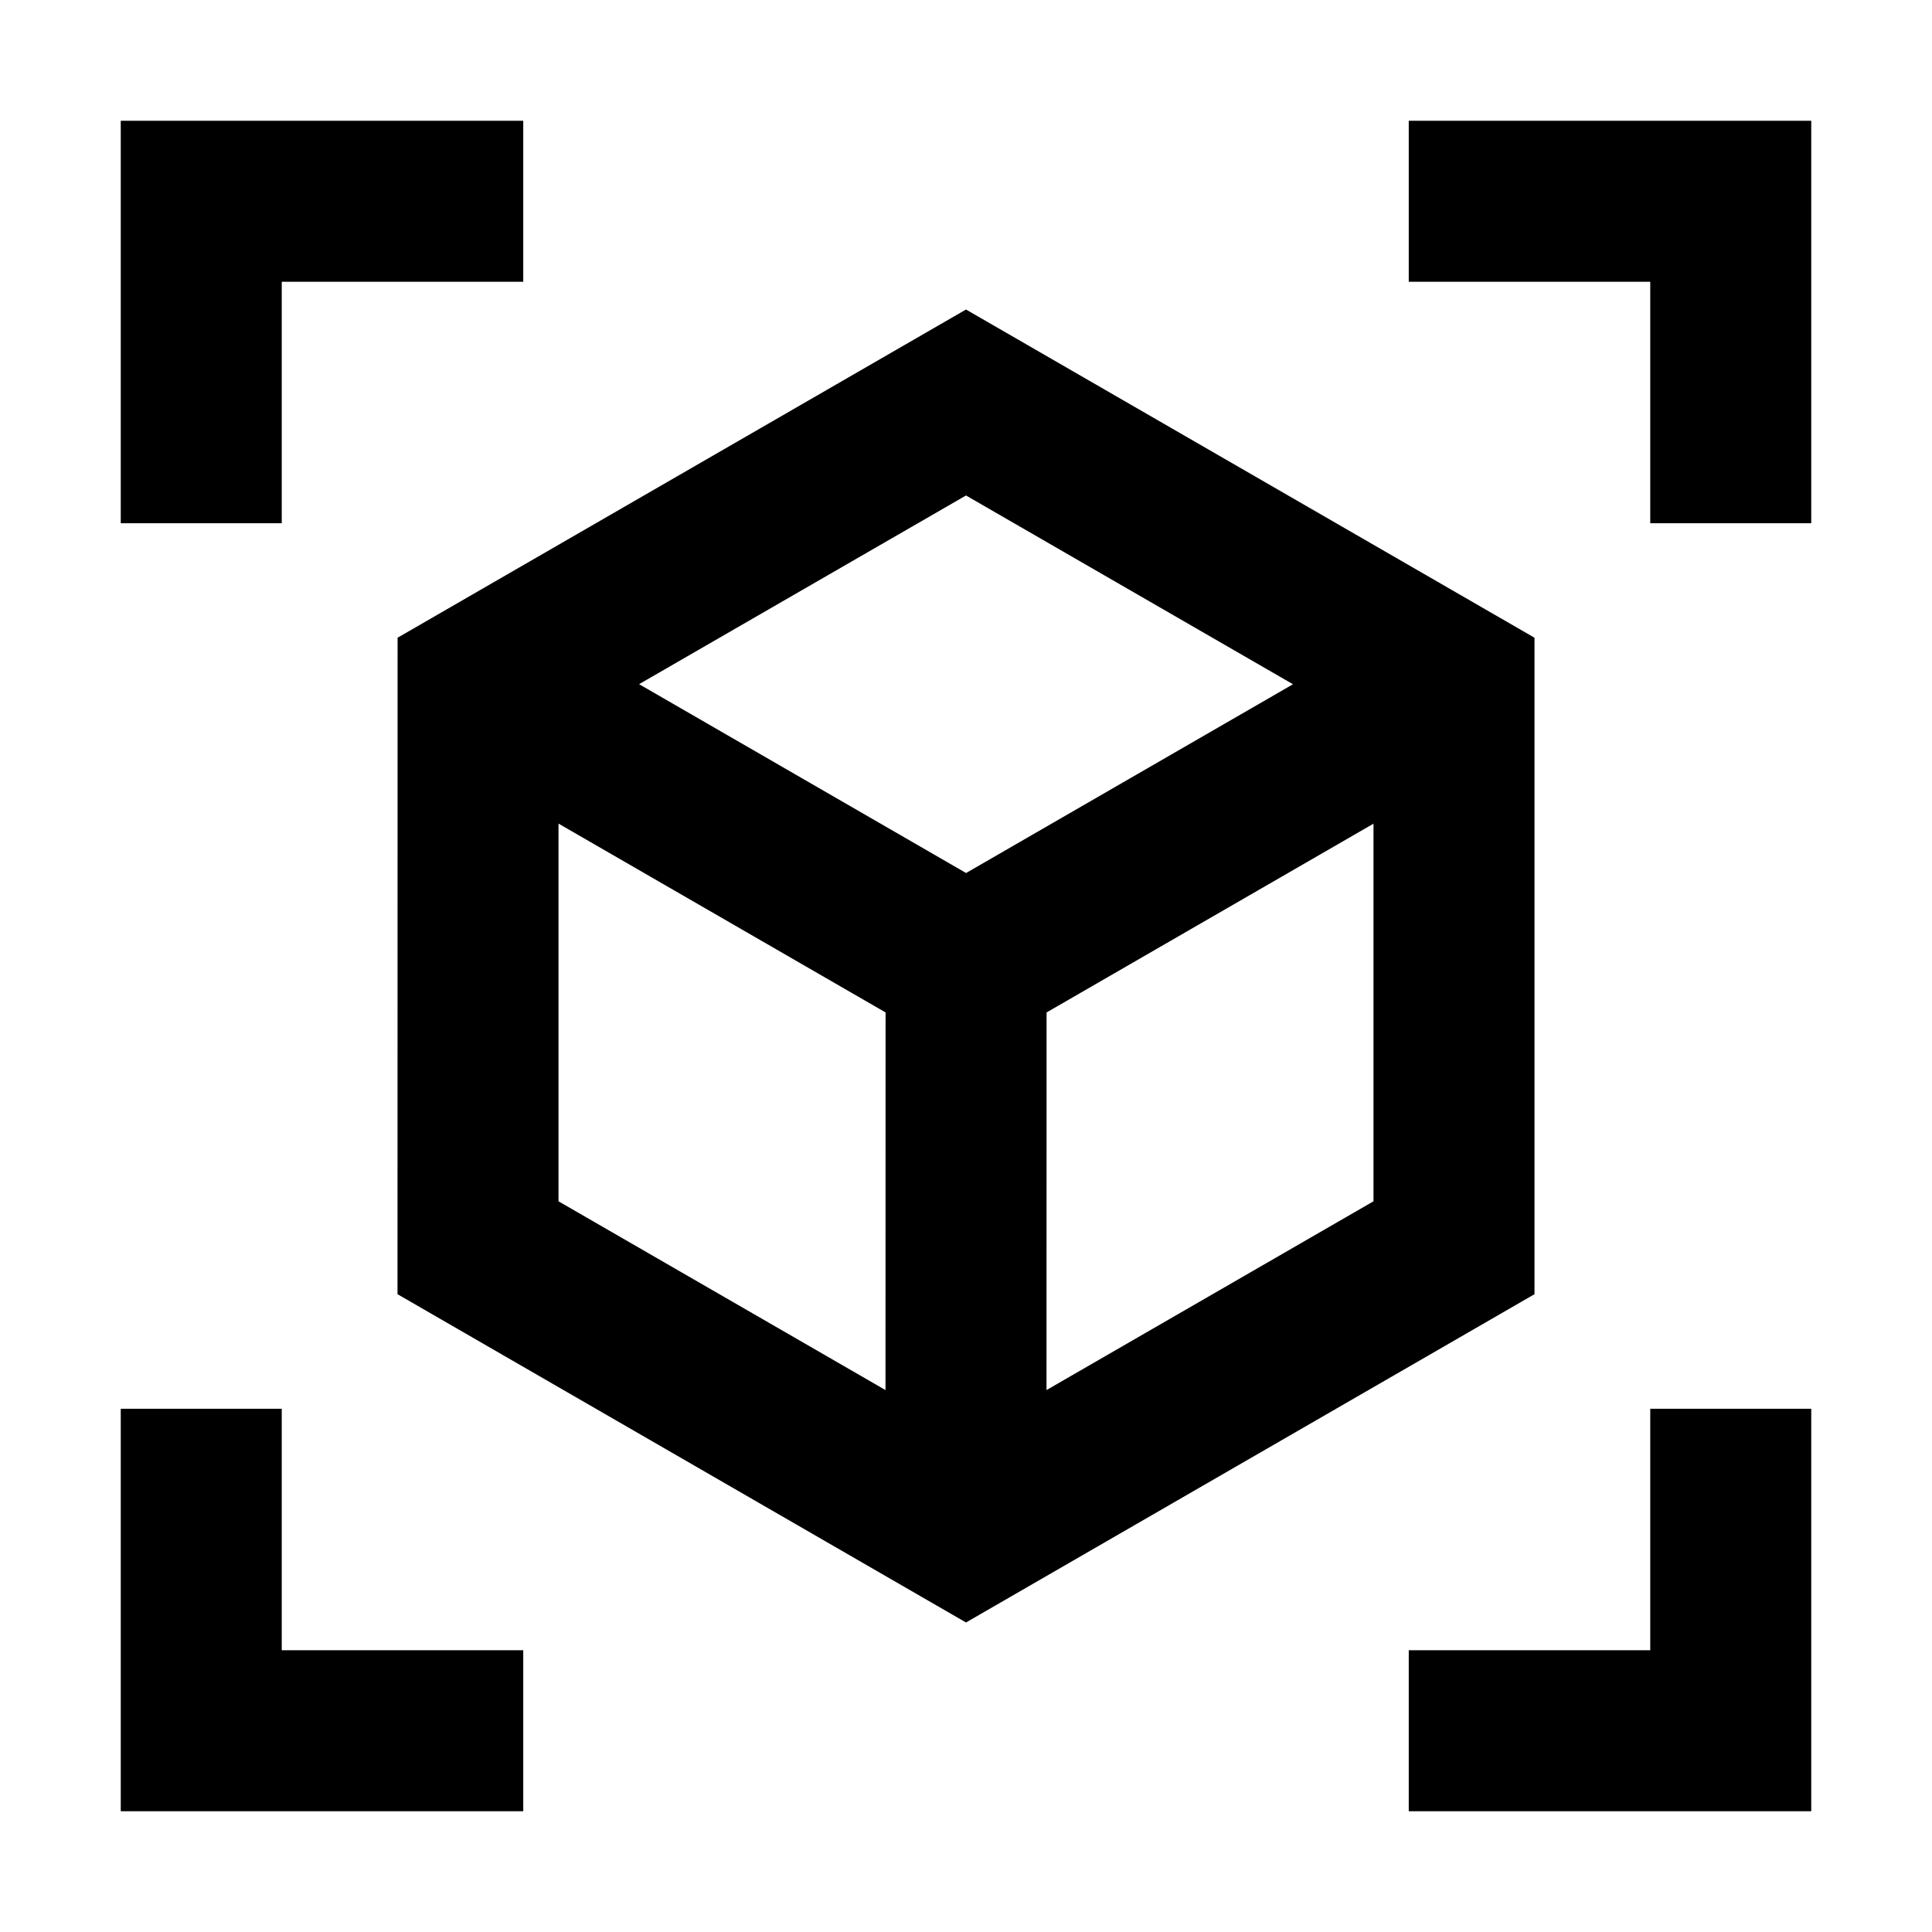 <svg width="24" height="24" viewBox="0 0 24 24" fill="none" xmlns="http://www.w3.org/2000/svg">
    <path
        d="M1.5 1.5H6.5V3.5H3.5V6.5H1.5V1.5ZM17.5 1.5H22.5V6.5H20.5V3.5H17.5V1.5ZM12 3.845L19.062 7.922L19.062 16.077L12 20.155L4.938 16.077L4.939 7.922L12 3.845ZM6.938 10.231L6.938 14.923L11 17.268L11.001 12.577L6.938 10.231ZM13 17.268L17.062 14.923L17.062 10.232L13.001 12.577L13 17.268ZM12.001 10.845L16.062 8.5L12 6.155L7.939 8.499L12.001 10.845ZM3.5 17.5V20.5H6.5V22.5H1.5V17.5H3.5ZM22.5 17.5V22.5H17.5V20.5H20.5V17.5H22.5Z"
        fill="black" />
</svg>